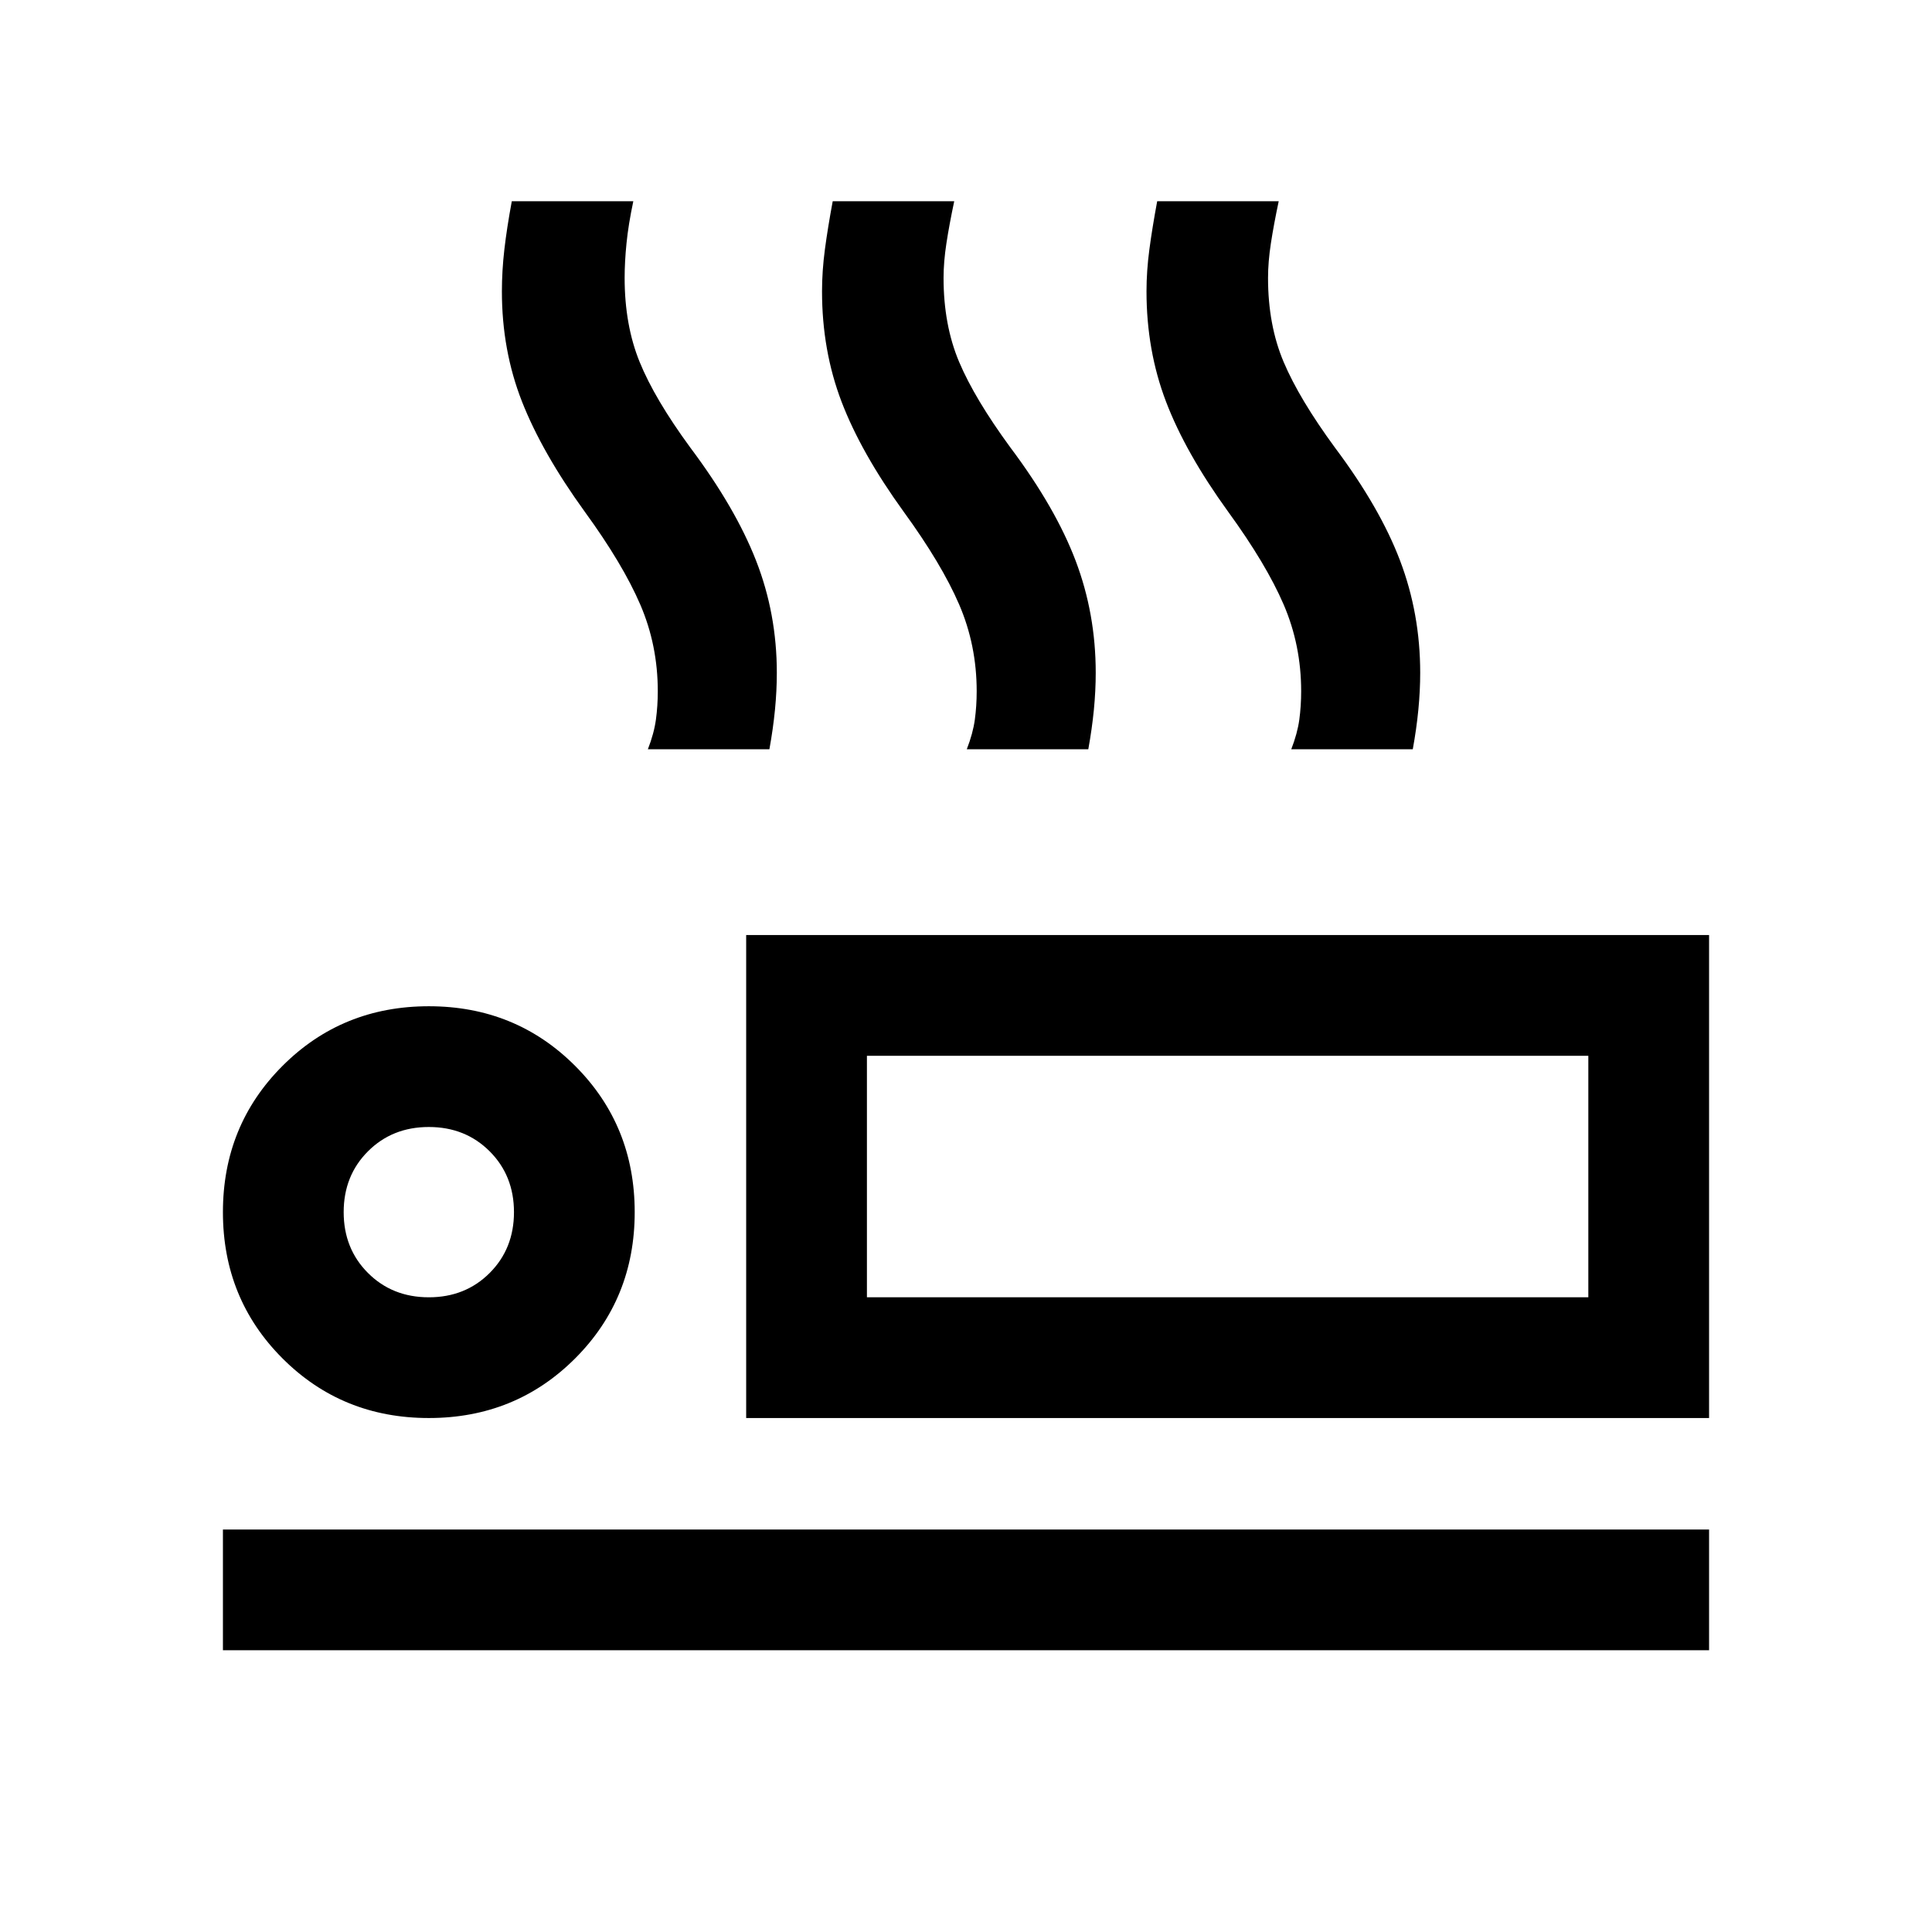 <svg xmlns="http://www.w3.org/2000/svg" height="24" viewBox="0 -960 960 960" width="24"><path d="M321.92-587.69q3.08-7.92 4-14.73.93-6.81.93-14.12 0-22.84-8.7-43.04-8.69-20.19-27.61-46.19-21.15-29.23-31.15-54.65-10-25.43-10-54.81 0-10.15 1.23-20.85 1.23-10.69 3.69-23.92h60.38q-2.46 11.62-3.38 20.89-.93 9.26-.93 17.19 0 23.46 7.47 41.81 7.46 18.34 25.15 42.5 22.38 29.84 32.69 56.19Q386-655.07 386-625.69q0 8.92-.92 18.38-.93 9.47-2.77 19.62h-60.39Zm158.47 0q3.07-7.92 4-14.73.92-6.81.92-14.12 0-22.84-8.69-43.04-8.7-20.19-27.62-46.19-21.15-29.23-30.85-54.65-9.69-25.43-9.69-54.81 0-10.15 1.43-20.85 1.42-10.69 3.88-23.92h60.38q-2.46 11.62-3.88 20.89-1.42 9.26-1.42 17.19 0 23.46 7.76 41.81 7.77 18.34 25.47 42.5 22.38 29.84 32.38 56.19 10 26.35 10 55.73 0 8.92-.92 18.38-.93 9.47-2.77 19.62h-60.38Zm161.23 0q3.07-7.92 4-14.73.92-6.81.92-14.12 0-22.84-8.69-43.04-8.7-20.19-27.62-46.19-21.15-29.23-30.84-54.65-9.7-25.43-9.7-54.81 0-10.15 1.43-20.85 1.42-10.69 3.88-23.92h60.38q-2.46 11.62-3.88 20.89-1.42 9.26-1.42 17.19 0 23.46 7.77 41.81 7.76 18.34 25.46 42.5 22.38 29.84 32.38 56.19 10 26.35 10 55.73 0 8.92-.92 18.38-.92 9.47-2.77 19.62h-60.38Zm-270.85 332.3v-239.99h478.46v239.99H370.77Zm60-179.99v120-120ZM110.77-140v-60h738.46v60H110.77Zm102.31-115.39q-43.08 0-72.69-29.61-29.62-29.62-29.62-72.69 0-43.08 29.62-72.69Q170-460 213.08-460q43.07 0 72.69 29.62 29.61 29.61 29.61 72.69 0 43.07-29.61 72.69-29.62 29.61-72.69 29.61Zm0-59.99q18.15 0 30.23-12.08 12.08-12.08 12.08-30.23 0-18.16-12.08-30.23Q231.23-400 213.08-400q-18.16 0-30.23 12.08-12.08 12.07-12.08 30.23 0 18.15 12.08 30.23 12.07 12.08 30.23 12.08Zm217.69 0h358.46v-120H430.77v120Zm-217.69-42.31Z"/></svg>